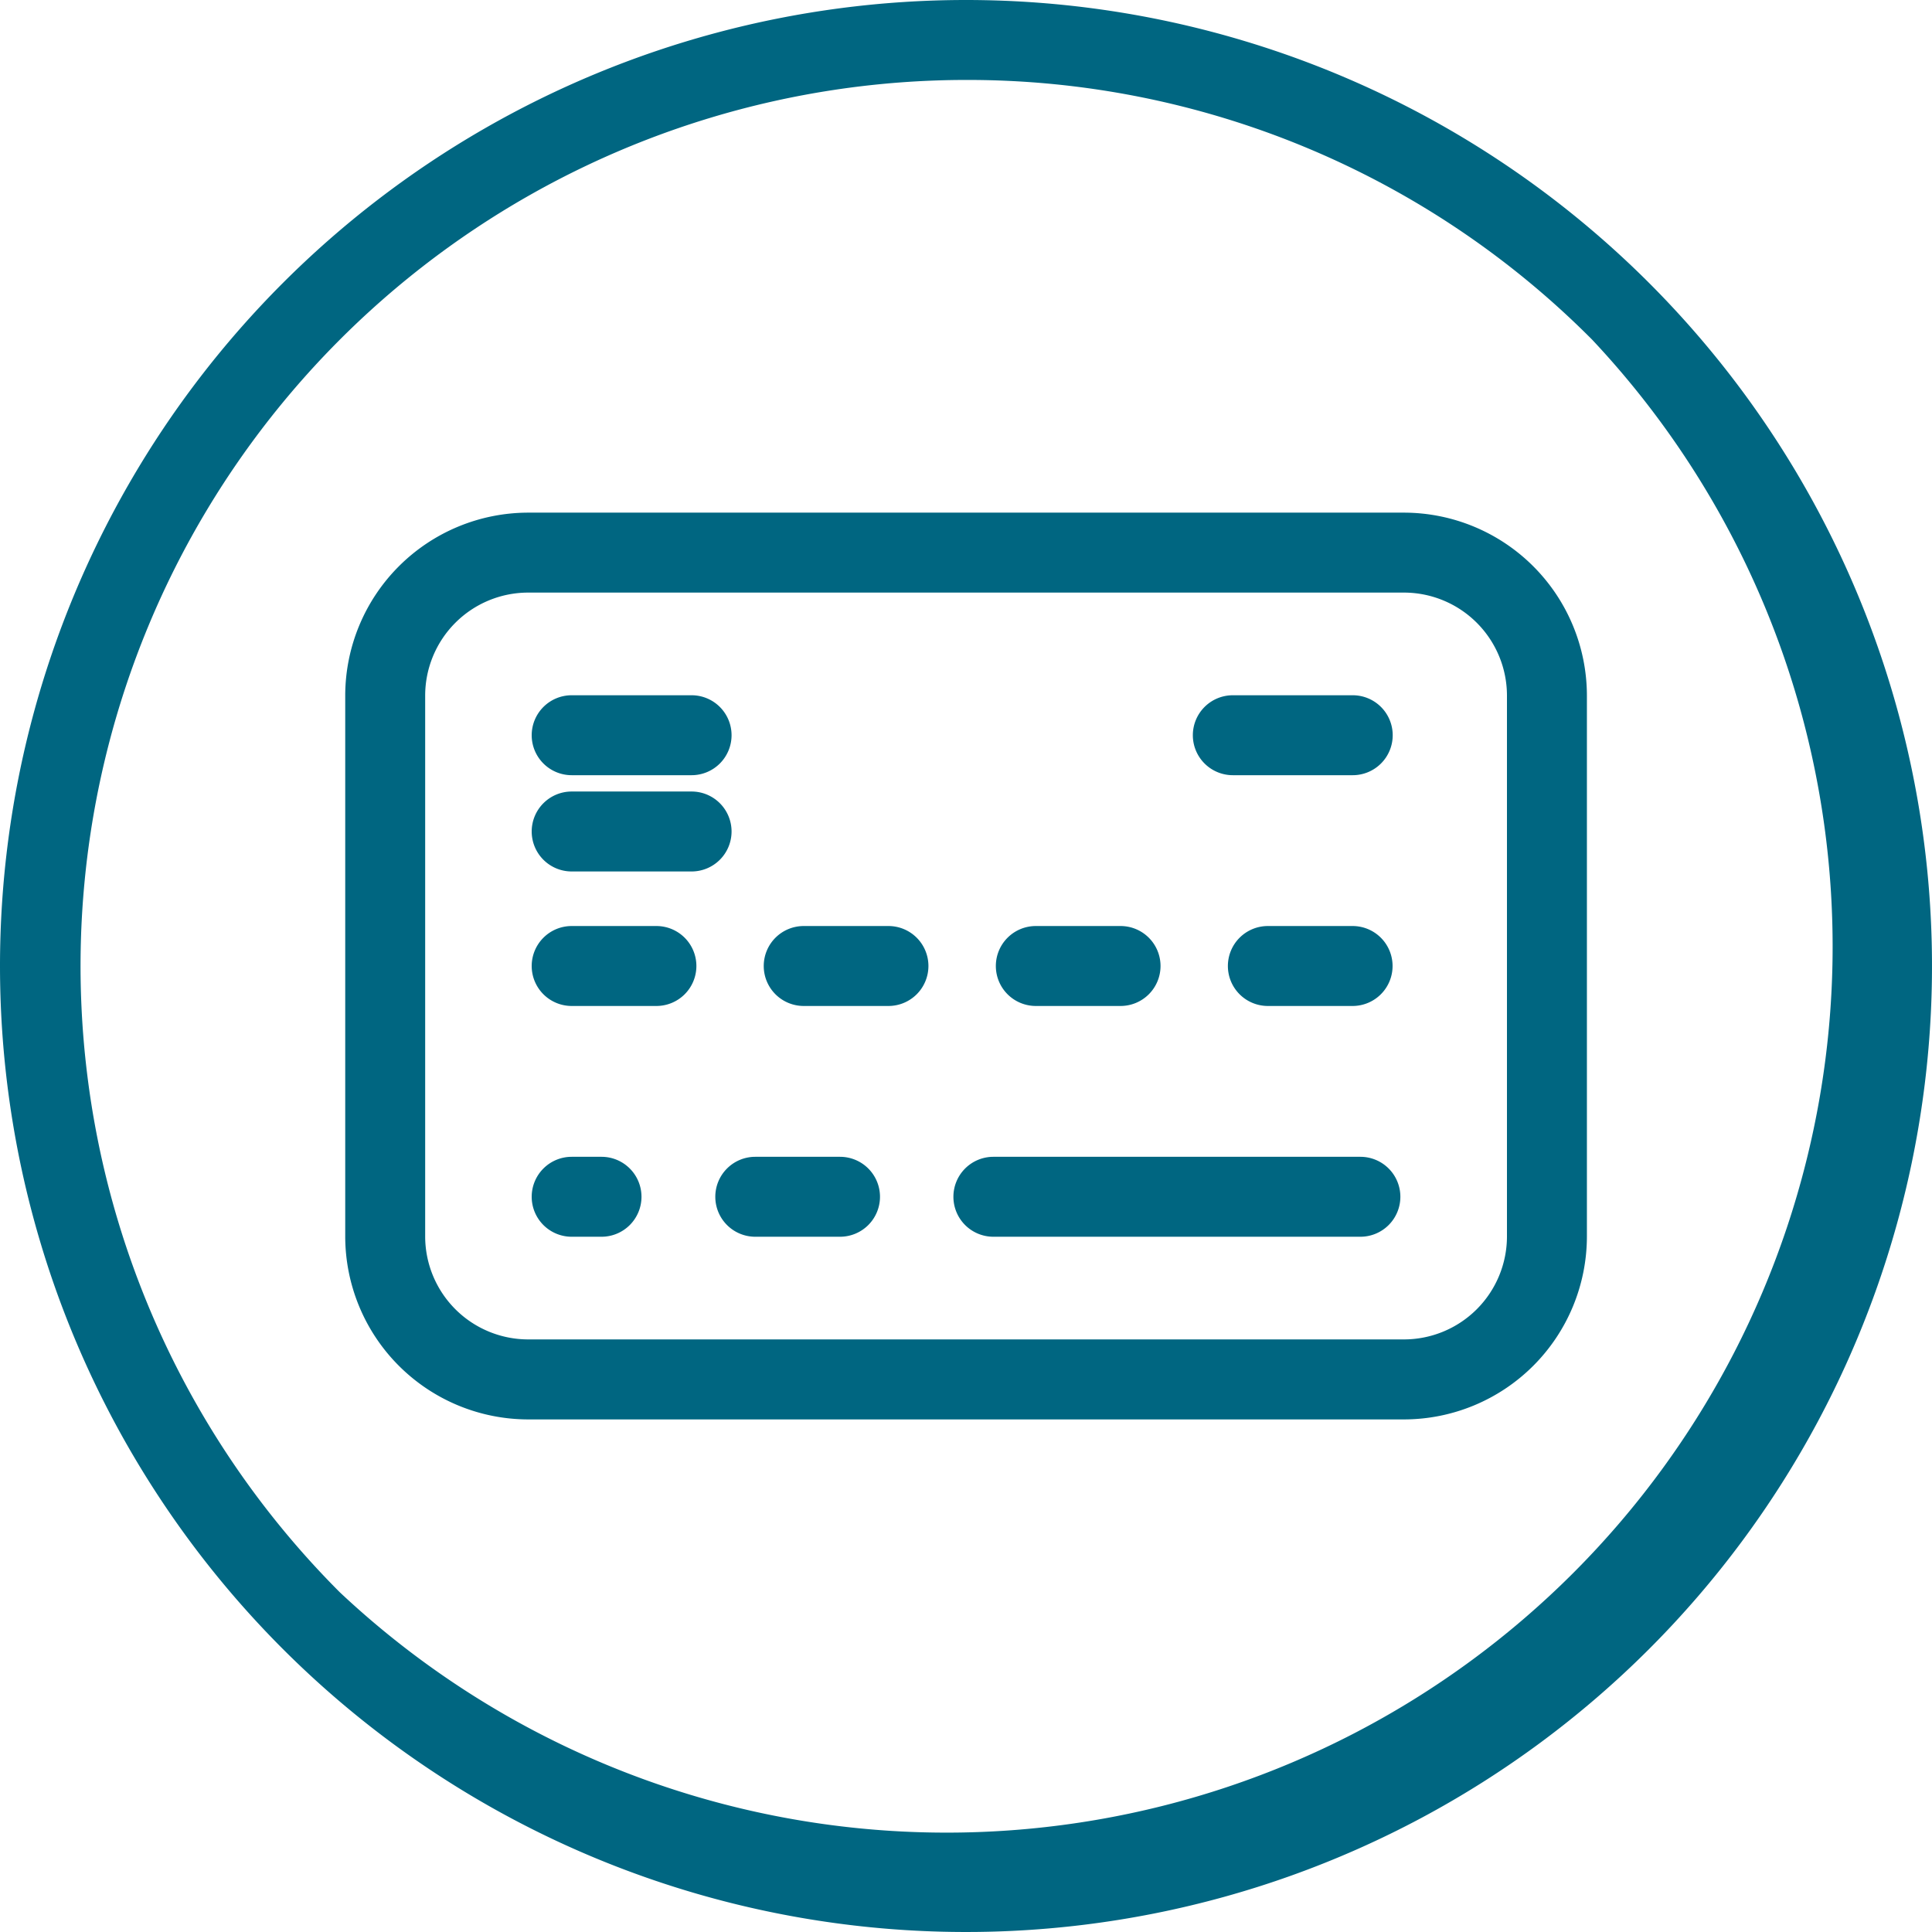 <svg xmlns="http://www.w3.org/2000/svg" width="29" height="29" viewBox="0 0 29 29"><g transform="translate(-243 -88)"><path d="M14.5,1.2A13.3,13.3,0,0,0,5.1,23.9,13.3,13.3,0,0,0,23.9,5.1a13.213,13.213,0,0,0-9.4-3.9m0-1.2A14.5,14.5,0,1,1,0,14.5,14.5,14.5,0,0,1,14.5,0Z" transform="translate(243 88)" fill="#006681"/><g transform="translate(-464.256 -326.983)"><path d="M2.146-.6H15.292a2.749,2.749,0,0,1,2.746,2.746v8.119a2.749,2.749,0,0,1-2.746,2.746H2.146A2.749,2.749,0,0,1-.6,10.264V2.146A2.749,2.749,0,0,1,2.146-.6ZM15.292,11.81a1.547,1.547,0,0,0,1.546-1.546V2.146A1.547,1.547,0,0,0,15.292.6H2.146A1.547,1.547,0,0,0,.6,2.146v8.119A1.547,1.547,0,0,0,2.146,11.81Z" transform="translate(713.038 423.278)" fill="#006681"/><g transform="translate(715.837 426.019)"><path d="M1.8.6H0A.6.6,0,0,1-.6,0,.6.6,0,0,1,0-.6H1.8a.6.6,0,0,1,.6.6A.6.6,0,0,1,1.8.6Z" fill="#006681"/><path d="M1.272.6H0A.6.6,0,0,1-.6,0,.6.6,0,0,1,0-.6H1.272a.6.6,0,0,1,.6.6A.6.6,0,0,1,1.272.6Z" transform="translate(0 3.464)" fill="#006681"/><path d="M1.272.6H0A.6.6,0,0,1-.6,0,.6.6,0,0,1,0-.6H1.272a.6.6,0,0,1,.6.6A.6.6,0,0,1,1.272.6Z" transform="translate(3.483 3.464)" fill="#006681"/><path d="M.448.6H0A.6.6,0,0,1-.6,0,.6.6,0,0,1,0-.6H.448a.6.6,0,0,1,.6.6A.6.6,0,0,1,.448.6Z" transform="translate(0 6.928)" fill="#006681"/><path d="M1.272.6H0A.6.6,0,0,1-.6,0,.6.6,0,0,1,0-.6H1.272a.6.6,0,0,1,.6.6A.6.6,0,0,1,1.272.6Z" transform="translate(2.756 6.928)" fill="#006681"/><path d="M5.509.6H0A.6.6,0,0,1-.6,0,.6.6,0,0,1,0-.6H5.509a.6.6,0,0,1,.6.6A.6.6,0,0,1,5.509.6Z" transform="translate(6.33 6.928)" fill="#006681"/><path d="M1.272.6H0A.6.6,0,0,1-.6,0,.6.6,0,0,1,0-.6H1.272a.6.6,0,0,1,.6.6A.6.6,0,0,1,1.272.6Z" transform="translate(6.967 3.464)" fill="#006681"/><path d="M1.272.6H0A.6.6,0,0,1-.6,0,.6.6,0,0,1,0-.6H1.272a.6.6,0,0,1,.6.6A.6.6,0,0,1,1.272.6Z" transform="translate(10.45 3.464)" fill="#006681"/><path d="M1.8.6H0A.6.6,0,0,1-.6,0,.6.6,0,0,1,0-.6H1.8a.6.6,0,0,1,.6.6A.6.6,0,0,1,1.8.6Z" transform="translate(9.924)" fill="#006681"/><path d="M1.8.6H0A.6.6,0,0,1-.6,0,.6.6,0,0,1,0-.6H1.8a.6.6,0,0,1,.6.6A.6.6,0,0,1,1.8.6Z" transform="translate(0 1.445)" fill="#006681"/></g></g></g></svg>